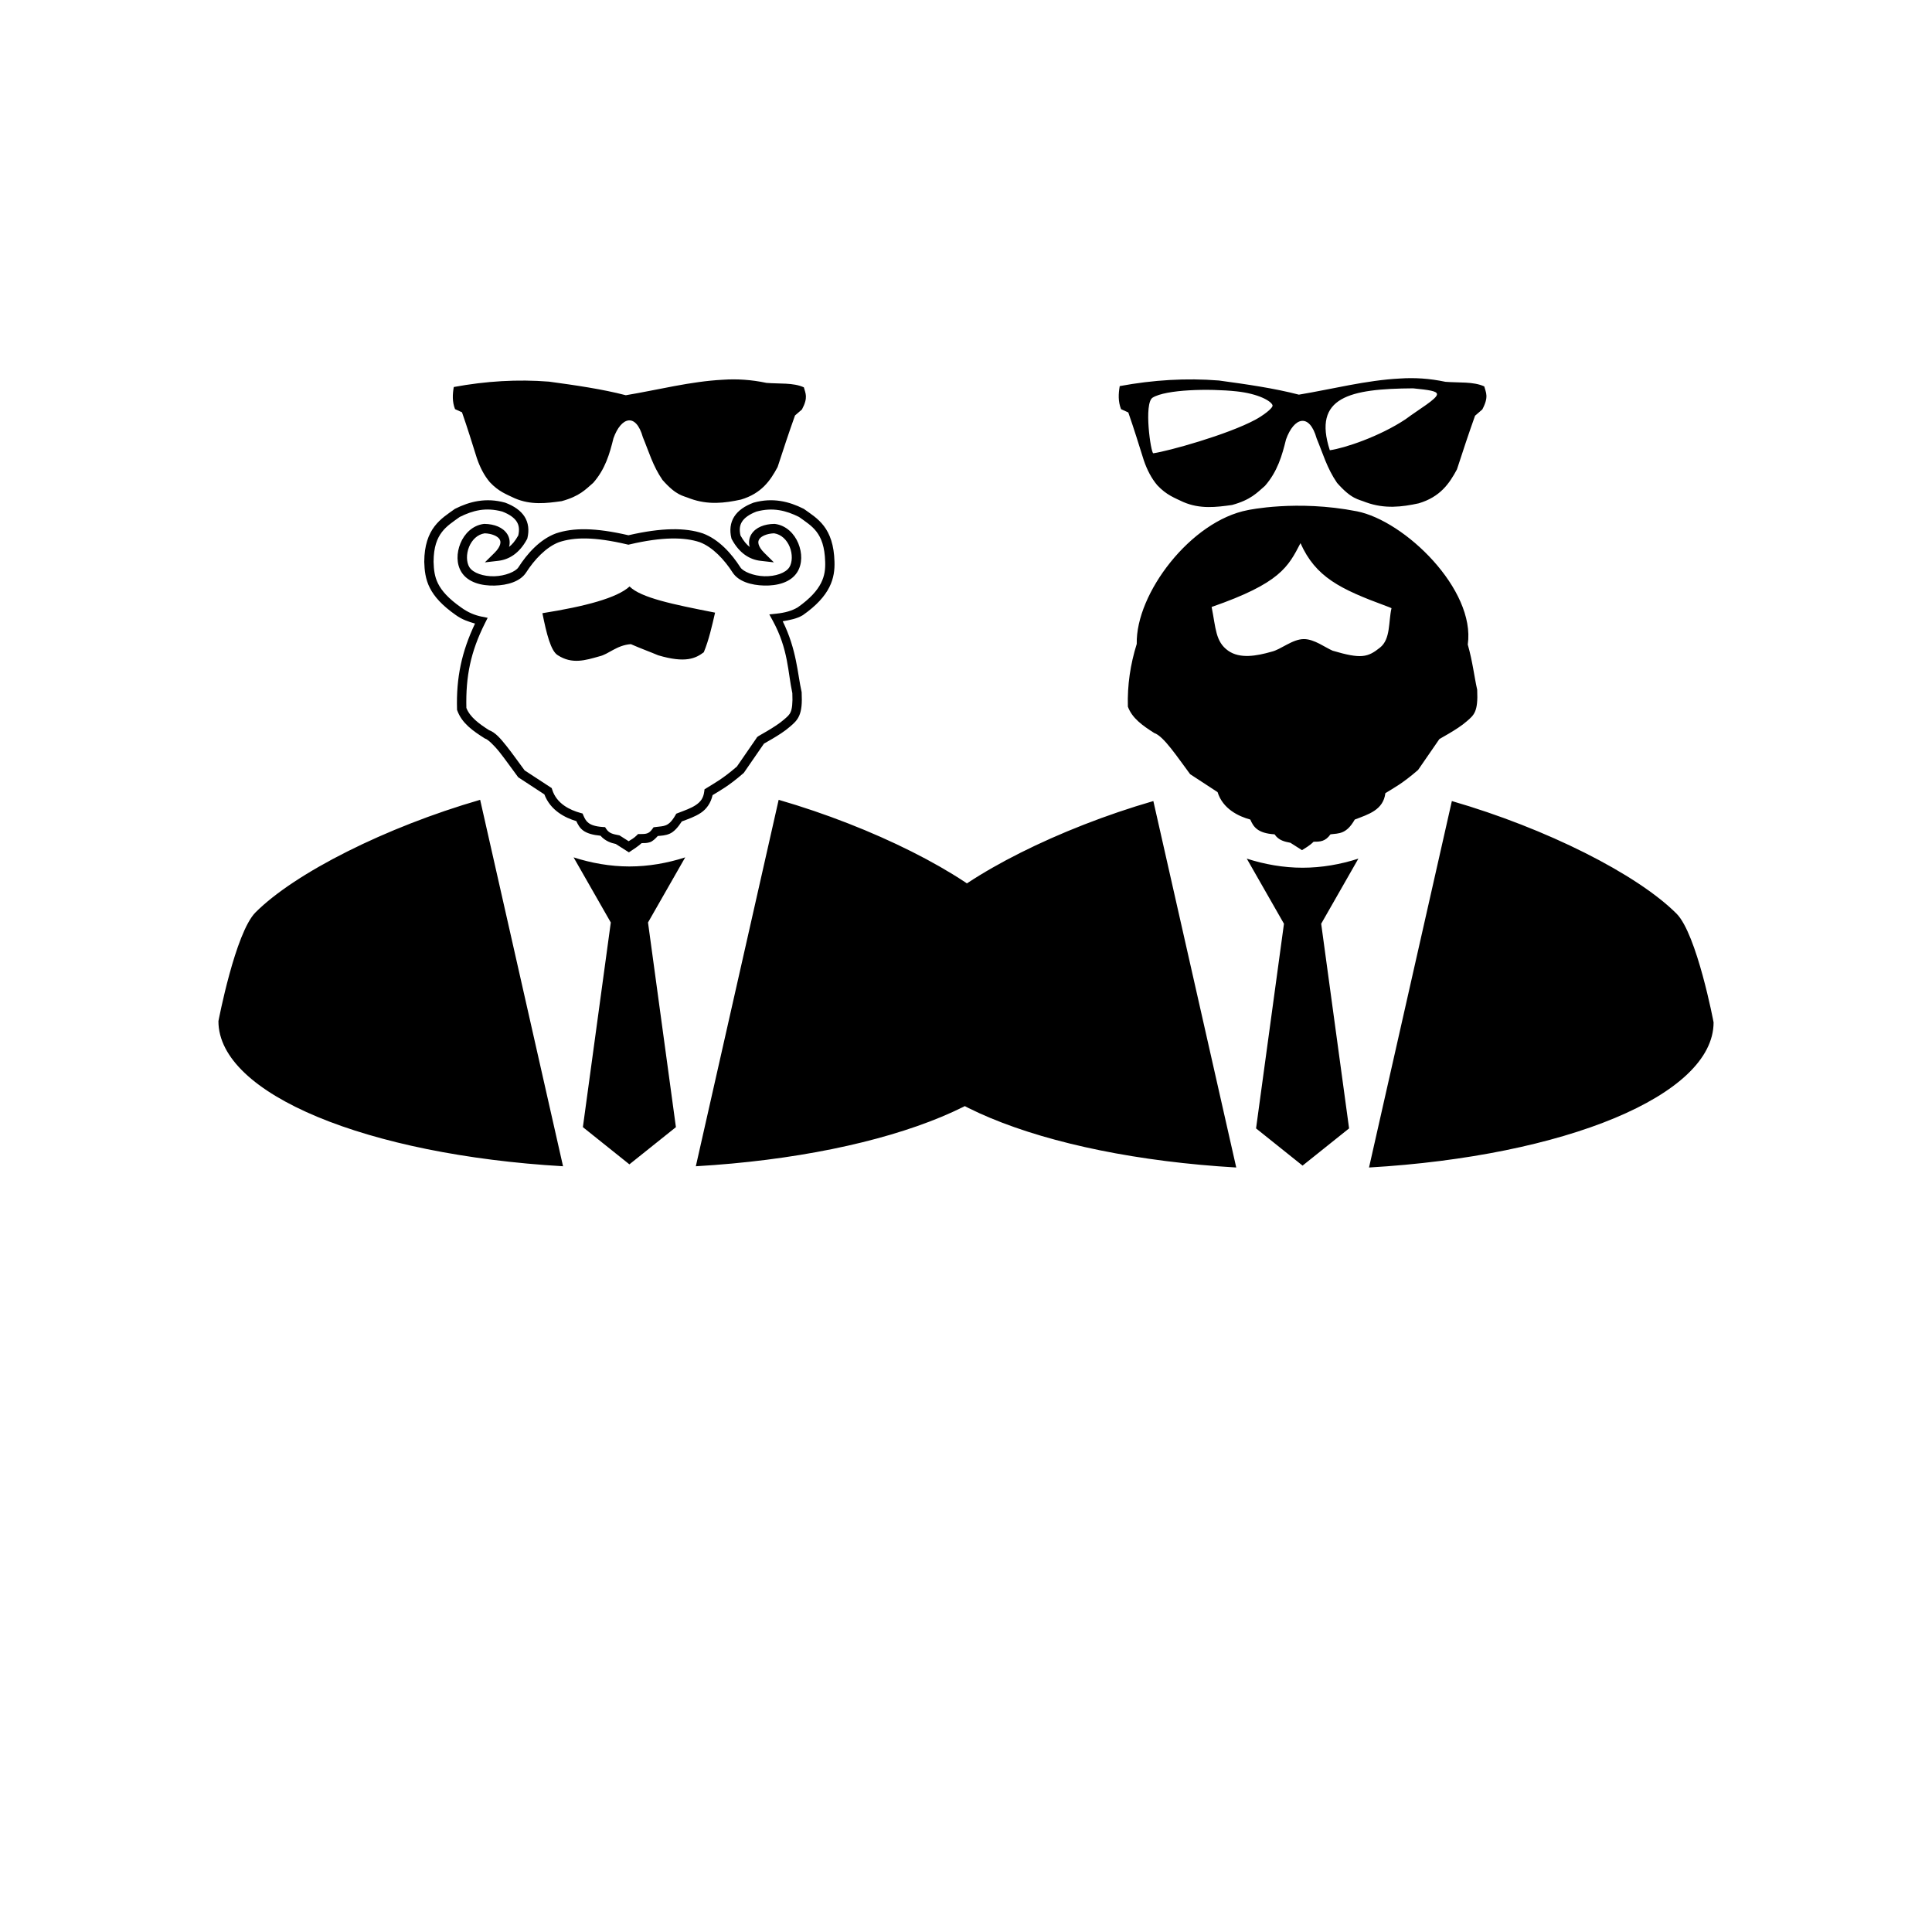 <?xml version="1.0" encoding="UTF-8"?>
<svg width="700pt" height="700pt" version="1.1" viewBox="0 0 700 700" xmlns="http://www.w3.org/2000/svg" xmlns:xlink="http://www.w3.org/1999/xlink">
 <defs>
  <symbol id="s" overflow="visible">
   <path d="m18.766-1.125c-0.969 0.5-1.98 0.875-3.031 1.125-1.043 0.258-2.137 0.391-3.281 0.391-3.398 0-6.09-0.945-8.078-2.844-1.992-1.906-2.984-4.484-2.984-7.734 0-3.258 0.992-5.836 2.984-7.734 1.988-1.906 4.68-2.859 8.078-2.859 1.145 0 2.238 0.133 3.281 0.391 1.051 0.25 2.062 0.625 3.031 1.125v4.219c-0.98-0.656-1.945-1.141-2.891-1.453-0.949-0.312-1.949-0.469-3-0.469-1.875 0-3.352 0.605-4.422 1.812-1.074 1.199-1.609 2.856-1.609 4.969 0 2.106 0.535 3.762 1.609 4.969 1.07 1.199 2.547 1.797 4.422 1.797 1.051 0 2.051-0.148 3-0.453 0.945-0.312 1.91-0.801 2.891-1.469z"/>
  </symbol>
  <symbol id="b" overflow="visible">
   <path d="m13.734-11.141c-0.438-0.195-0.871-0.344-1.297-0.438-0.418-0.102-0.84-0.156-1.266-0.156-1.262 0-2.231 0.406-2.906 1.219-0.68 0.805-1.016 1.953-1.016 3.453v7.062h-4.891v-15.312h4.891v2.516c0.625-1 1.344-1.727 2.156-2.188 0.82-0.469 1.801-0.703 2.938-0.703 0.164 0 0.344 0.012 0.531 0.031 0.195 0.012 0.477 0.039 0.844 0.078z"/>
  </symbol>
  <symbol id="a" overflow="visible">
   <path d="m17.641-7.703v1.406h-11.453c0.125 1.148 0.539 2.008 1.25 2.578 0.707 0.574 1.703 0.859 2.984 0.859 1.031 0 2.082-0.148 3.156-0.453 1.082-0.312 2.191-0.773 3.328-1.391v3.766c-1.156 0.438-2.312 0.766-3.469 0.984-1.156 0.227-2.312 0.344-3.469 0.344-2.773 0-4.93-0.703-6.469-2.109-1.531-1.406-2.297-3.379-2.297-5.922 0-2.5 0.754-4.461 2.266-5.891 1.508-1.438 3.582-2.156 6.219-2.156 2.406 0 4.332 0.73 5.781 2.188 1.445 1.449 2.172 3.383 2.172 5.797zm-5.031-1.625c0-0.926-0.273-1.672-0.812-2.234-0.543-0.57-1.25-0.859-2.125-0.859-0.949 0-1.719 0.266-2.312 0.797s-0.965 1.297-1.109 2.297z"/>
  </symbol>
  <symbol id="j" overflow="visible">
   <path d="m9.219-6.891c-1.023 0-1.793 0.172-2.312 0.516-0.512 0.344-0.766 0.855-0.766 1.531 0 0.625 0.207 1.117 0.625 1.469 0.414 0.344 0.988 0.516 1.719 0.516 0.926 0 1.703-0.328 2.328-0.984 0.633-0.664 0.953-1.492 0.953-2.484v-0.562zm7.469-1.844v8.734h-4.922v-2.266c-0.656 0.93-1.398 1.605-2.219 2.031-0.824 0.414-1.824 0.625-3 0.625-1.586 0-2.871-0.457-3.859-1.375-0.992-0.926-1.484-2.129-1.484-3.609 0-1.789 0.613-3.102 1.844-3.938 1.238-0.844 3.18-1.266 5.828-1.266h2.891v-0.391c0-0.77-0.309-1.332-0.922-1.688-0.617-0.363-1.57-0.547-2.859-0.547-1.055 0-2.031 0.105-2.938 0.312-0.898 0.211-1.73 0.523-2.5 0.938v-3.734c1.039-0.25 2.086-0.441 3.141-0.578 1.062-0.133 2.125-0.203 3.188-0.203 2.758 0 4.75 0.547 5.969 1.641 1.227 1.086 1.844 2.856 1.844 5.312z"/>
  </symbol>
  <symbol id="c" overflow="visible">
   <path d="m7.703-19.656v4.344h5.047v3.5h-5.047v6.5c0 0.711 0.141 1.188 0.422 1.438s0.836 0.375 1.672 0.375h2.516v3.5h-4.188c-1.938 0-3.312-0.398-4.125-1.203-0.805-0.812-1.203-2.18-1.203-4.109v-6.5h-2.422v-3.5h2.422v-4.344z"/>
  </symbol>
  <symbol id="e" overflow="visible">
   <path d="m12.766-13.078v-8.203h4.922v21.281h-4.922v-2.219c-0.668 0.906-1.406 1.57-2.219 1.984s-1.758 0.625-2.828 0.625c-1.887 0-3.434-0.75-4.641-2.25-1.211-1.5-1.812-3.426-1.812-5.781 0-2.363 0.602-4.297 1.812-5.797 1.207-1.5 2.754-2.25 4.641-2.25 1.062 0 2 0.215 2.812 0.641 0.82 0.43 1.566 1.086 2.234 1.969zm-3.219 9.922c1.039 0 1.836-0.379 2.391-1.141 0.551-0.77 0.828-1.883 0.828-3.344 0-1.457-0.277-2.566-0.828-3.328-0.555-0.77-1.352-1.156-2.391-1.156-1.043 0-1.84 0.387-2.391 1.156-0.555 0.762-0.828 1.871-0.828 3.328 0 1.461 0.273 2.574 0.828 3.344 0.551 0.762 1.348 1.141 2.391 1.141z"/>
  </symbol>
  <symbol id="i" overflow="visible">
   <path d="m10.5-3.156c1.051 0 1.852-0.379 2.406-1.141 0.551-0.77 0.828-1.883 0.828-3.344 0-1.457-0.277-2.566-0.828-3.328-0.555-0.77-1.355-1.156-2.406-1.156-1.055 0-1.859 0.387-2.422 1.156-0.555 0.773-0.828 1.883-0.828 3.328 0 1.449 0.273 2.559 0.828 3.328 0.562 0.773 1.367 1.156 2.422 1.156zm-3.25-9.922c0.676-0.883 1.422-1.539 2.234-1.969 0.82-0.426 1.766-0.641 2.828-0.641 1.895 0 3.445 0.75 4.656 2.25 1.207 1.5 1.812 3.434 1.812 5.797 0 2.356-0.605 4.281-1.812 5.781-1.211 1.5-2.762 2.25-4.656 2.25-1.062 0-2.008-0.211-2.828-0.625-0.812-0.426-1.559-1.086-2.234-1.984v2.219h-4.891v-21.281h4.891z"/>
  </symbol>
  <symbol id="h" overflow="visible">
   <path d="m0.344-15.312h4.891l4.125 10.391 3.5-10.391h4.891l-6.438 16.766c-0.648 1.695-1.402 2.883-2.266 3.562-0.867 0.688-2 1.031-3.406 1.031h-2.844v-3.219h1.531c0.832 0 1.438-0.137 1.812-0.406 0.383-0.262 0.68-0.73 0.891-1.406l0.141-0.422z"/>
  </symbol>
  <symbol id="g" overflow="visible">
   <path d="m14.953-3.719h-8.219l-1.312 3.719h-5.281l7.562-20.406h6.266l7.562 20.406h-5.281zm-6.906-3.781h5.578l-2.781-8.125z"/>
  </symbol>
  <symbol id="f" overflow="visible">
   <path d="m17.75-9.328v9.328h-4.922v-7.141c0-1.32-0.031-2.234-0.094-2.734s-0.168-0.867-0.312-1.109c-0.188-0.312-0.449-0.555-0.781-0.734-0.324-0.176-0.695-0.266-1.109-0.266-1.023 0-1.824 0.398-2.406 1.188-0.586 0.781-0.875 1.871-0.875 3.266v7.531h-4.891v-15.312h4.891v2.234c0.738-0.883 1.52-1.539 2.344-1.969 0.832-0.426 1.75-0.641 2.75-0.641 1.77 0 3.113 0.547 4.031 1.641 0.914 1.086 1.375 2.656 1.375 4.719z"/>
  </symbol>
  <symbol id="r" overflow="visible">
   <path d="m12.422-21.281v3.219h-2.703c-0.688 0-1.172 0.125-1.453 0.375-0.273 0.25-0.406 0.688-0.406 1.312v1.062h4.188v3.5h-4.188v11.812h-4.891v-11.812h-2.438v-3.5h2.438v-1.062c0-1.664 0.461-2.898 1.391-3.703 0.926-0.801 2.367-1.203 4.328-1.203z"/>
  </symbol>
  <symbol id="d" overflow="visible">
   <path d="m9.641-12.188c-1.086 0-1.914 0.391-2.484 1.172-0.574 0.781-0.859 1.906-0.859 3.375s0.285 2.594 0.859 3.375c0.57 0.773 1.398 1.156 2.484 1.156 1.062 0 1.875-0.383 2.438-1.156 0.57-0.781 0.859-1.906 0.859-3.375s-0.289-2.594-0.859-3.375c-0.562-0.781-1.375-1.172-2.438-1.172zm0-3.5c2.633 0 4.691 0.715 6.172 2.141 1.477 1.418 2.219 3.387 2.219 5.906 0 2.512-0.742 4.481-2.219 5.906-1.48 1.418-3.539 2.125-6.172 2.125-2.648 0-4.715-0.707-6.203-2.125-1.492-1.426-2.234-3.394-2.234-5.906 0-2.519 0.742-4.488 2.234-5.906 1.488-1.426 3.555-2.141 6.203-2.141z"/>
  </symbol>
  <symbol id="q" overflow="visible">
   <path d="m16.547-12.766c0.613-0.945 1.348-1.672 2.203-2.172 0.852-0.5 1.789-0.75 2.812-0.75 1.758 0 3.098 0.547 4.016 1.641 0.926 1.086 1.391 2.656 1.391 4.719v9.328h-4.922v-7.984-0.359c0.008-0.133 0.016-0.32 0.016-0.562 0-1.082-0.164-1.863-0.484-2.344-0.312-0.488-0.824-0.734-1.531-0.734-0.93 0-1.648 0.387-2.156 1.156-0.512 0.762-0.773 1.867-0.781 3.312v7.516h-4.922v-7.984c0-1.695-0.148-2.785-0.438-3.266-0.293-0.488-0.812-0.734-1.562-0.734-0.938 0-1.664 0.387-2.172 1.156-0.512 0.762-0.766 1.859-0.766 3.297v7.531h-4.922v-15.312h4.922v2.234c0.602-0.863 1.289-1.516 2.062-1.953 0.781-0.438 1.641-0.656 2.578-0.656 1.062 0 2 0.258 2.812 0.766 0.812 0.512 1.426 1.23 1.844 2.156z"/>
  </symbol>
  <symbol id="p" overflow="visible">
   <path d="m17.75-9.328v9.328h-4.922v-7.109c0-1.344-0.031-2.266-0.094-2.766s-0.168-0.867-0.312-1.109c-0.188-0.312-0.449-0.555-0.781-0.734-0.324-0.176-0.695-0.266-1.109-0.266-1.023 0-1.824 0.398-2.406 1.188-0.586 0.781-0.875 1.871-0.875 3.266v7.531h-4.891v-21.281h4.891v8.203c0.738-0.883 1.52-1.539 2.344-1.969 0.832-0.426 1.75-0.641 2.75-0.641 1.77 0 3.113 0.547 4.031 1.641 0.914 1.086 1.375 2.656 1.375 4.719z"/>
  </symbol>
  <symbol id="o" overflow="visible">
   <path d="m2.578-20.406h5.875l7.422 14v-14h4.984v20.406h-5.875l-7.422-14v14h-4.984z"/>
  </symbol>
  <symbol id="n" overflow="visible">
   <path d="m2.188-5.969v-9.344h4.922v1.531c0 0.836-0.008 1.875-0.016 3.125-0.012 1.25-0.016 2.086-0.016 2.5 0 1.242 0.031 2.133 0.094 2.672 0.07 0.543 0.18 0.934 0.328 1.172 0.207 0.324 0.473 0.574 0.797 0.75 0.32 0.168 0.691 0.25 1.109 0.25 1.02 0 1.82-0.391 2.406-1.172 0.582-0.781 0.875-1.867 0.875-3.266v-7.562h4.891v15.312h-4.891v-2.219c-0.742 0.898-1.523 1.559-2.344 1.984-0.824 0.414-1.734 0.625-2.734 0.625-1.762 0-3.106-0.539-4.031-1.625-0.93-1.082-1.391-2.66-1.391-4.734z"/>
  </symbol>
  <symbol id="m" overflow="visible">
   <path d="m2.578-20.406h8.734c2.594 0 4.582 0.578 5.969 1.734 1.395 1.148 2.094 2.789 2.094 4.922 0 2.137-0.699 3.781-2.094 4.938-1.387 1.156-3.375 1.734-5.969 1.734h-3.484v7.078h-5.25zm5.25 3.812v5.703h2.922c1.02 0 1.805-0.25 2.359-0.75 0.562-0.5 0.844-1.203 0.844-2.109 0-0.914-0.281-1.617-0.844-2.109-0.555-0.488-1.34-0.734-2.359-0.734z"/>
  </symbol>
  <symbol id="l" overflow="visible">
   <path d="m2.359-15.312h4.891v15.031c0 2.051-0.496 3.617-1.484 4.703-0.98 1.082-2.406 1.625-4.281 1.625h-2.422v-3.219h0.859c0.926 0 1.562-0.211 1.906-0.625 0.352-0.418 0.531-1.246 0.531-2.484zm0-5.969h4.891v4h-4.891z"/>
  </symbol>
  <symbol id="k" overflow="visible">
   <path d="m14.719-14.828v3.984c-0.656-0.457-1.324-0.797-2-1.016-0.668-0.219-1.359-0.328-2.078-0.328-1.367 0-2.434 0.402-3.203 1.203-0.762 0.793-1.141 1.906-1.141 3.344 0 1.43 0.379 2.543 1.141 3.344 0.77 0.793 1.836 1.188 3.203 1.188 0.758 0 1.484-0.109 2.172-0.328 0.688-0.227 1.32-0.566 1.906-1.016v4c-0.762 0.281-1.539 0.488-2.328 0.625-0.781 0.145-1.574 0.219-2.375 0.219-2.762 0-4.922-0.707-6.484-2.125-1.555-1.414-2.328-3.383-2.328-5.906 0-2.531 0.773-4.504 2.328-5.922 1.562-1.414 3.723-2.125 6.484-2.125 0.801 0 1.594 0.074 2.375 0.219 0.781 0.137 1.555 0.352 2.328 0.641z"/>
  </symbol>
 </defs>
 <g>
  <path d="m173.31 181.52c-2.992 0.465-5.773 1.496-8.367 2.797l-0.117 0.059-0.113 0.078c-2.312 1.672-5.07 3.371-7.269 6.246-2.199 2.879-3.707 6.902-3.727 12.836v0.055c0.094 3.078 0.398 6.203 2.016 9.406 1.613 3.195 4.473 6.379 9.395 9.836h0.008c2.312 1.684 4.66 2.426 6.977 3.094-4.844 10.219-6.84 19.609-6.523 31l0.008 0.27 0.094 0.258c1.699 4.668 5.777 7.434 9.855 10.027l0.18 0.113 0.199 0.066c0.816 0.273 2.941 2.18 5.043 4.82 2.102 2.641 4.394 5.934 6.621 8.906l0.18 0.238 9.465 6.195c2.199 5.82 7.492 8.473 11.574 9.684 0.566 1.18 1.168 2.43 2.481 3.402 1.434 1.062 3.582 1.629 6.285 1.891 1.719 1.957 3.906 2.66 5.516 2.981l4.773 3.043 0.914-0.613c0.828-0.551 2.281-1.465 3.711-2.727 0.945-0.004 1.918 0.023 2.996-0.336 1.016-0.34 1.945-1.262 2.844-2.246 1.27-0.133 2.703-0.137 4.32-0.836 1.535-0.664 2.981-2.277 4.383-4.438 2.277-0.867 4.769-1.68 6.945-3.148 2.016-1.359 3.566-3.527 4.207-6.387 2.766-1.703 5.754-3.246 11.137-7.914l0.164-0.137 7.309-10.598c0.121-0.074 0.254-0.152 0.48-0.281 0.609-0.348 1.516-0.863 2.543-1.469 2.051-1.211 4.566-2.777 6.398-4.402 1.266-1.086 2.574-2.16 3.379-4.047 0.805-1.895 1.059-4.344 0.867-8.309l-0.008-0.152-0.031-0.145c-1.465-6.445-1.727-15.164-6.828-25.543 2.59-0.445 5.125-0.91 7.227-2.172l0.102-0.062c4.953-3.477 7.894-6.816 9.551-10.094 1.656-3.269 1.973-6.422 1.875-9.262v-0.008c-0.164-6.043-1.66-10.043-3.824-12.891-2.164-2.848-4.859-4.481-7.168-6.148l-0.113-0.078-0.117-0.059c-5.188-2.606-11.102-4.117-18.008-2.219l-0.074 0.02-0.074 0.027c-3.152 1.188-5.543 2.824-6.957 5.051-1.418 2.223-1.715 4.953-1.02 7.789l0.051 0.203 0.098 0.191c2.801 5.203 6.602 7.375 10.395 7.812l4.859 0.559-3.477-3.438c-1.262-1.242-1.867-2.324-2.066-3.121-0.203-0.797-0.086-1.312 0.25-1.844 0.656-1.043 2.703-2.035 5.371-2.121 2.621 0.402 4.598 2.356 5.648 4.91 1.066 2.606 0.984 5.625-0.117 7.371-1.332 2.109-5.109 3.375-9.051 3.273s-7.723-1.691-8.695-3.211c-3.148-4.91-7.723-10.113-13.574-12.297l-0.027-0.012-0.027-0.008c-6.238-2.09-14.781-2.129-26.938 0.68-12.133-2.809-20.047-2.758-26.246-0.68l-0.027 0.008-0.027 0.012c-5.852 2.184-10.426 7.387-13.574 12.297-0.977 1.523-4.754 3.117-8.695 3.219-3.941 0.102-7.719-1.168-9.051-3.277-1.105-1.75-1.188-4.769-0.117-7.371 1.051-2.559 3.027-4.512 5.648-4.91 2.668 0.082 4.715 1.07 5.371 2.113 0.336 0.531 0.445 1.055 0.242 1.852-0.203 0.797-0.801 1.875-2.059 3.121l-3.484 3.438 4.859-0.559c3.793-0.438 7.594-2.609 10.395-7.812l0.105-0.191 0.051-0.203c0.691-2.832 0.395-5.562-1.02-7.789-1.418-2.223-3.805-3.859-6.957-5.051l-0.074-0.027-0.078-0.02c-3.453-0.949-6.652-1.047-9.645-0.578zm0.48 3.305c2.527-0.398 5.219-0.281 8.188 0.52 2.66 1.02 4.363 2.281 5.238 3.66 0.859 1.348 1.031 2.93 0.566 4.996-1.113 1.992-2.242 3.34-3.418 4.207 0.02-0.062 0.102-0.121 0.117-0.184 0.402-1.59 0.129-3.207-0.664-4.469-1.59-2.523-4.766-3.688-8.289-3.738h-0.125l-0.117 0.012c-4.121 0.531-7.047 3.586-8.461 7.031-1.414 3.445-1.52 7.441 0.387 10.461 2.383 3.769 7.344 4.965 11.988 4.844s9.309-1.434 11.449-4.773c2.914-4.539 7.191-9.184 11.891-10.949 5.488-1.836 12.703-2.012 24.754 0.824l0.387 0.094 0.387-0.094c12.035-2.832 20.004-2.644 25.457-0.824 4.695 1.762 8.977 6.406 11.891 10.949 2.141 3.336 6.801 4.644 11.449 4.766 4.644 0.121 9.605-1.07 11.988-4.84 1.906-3.019 1.801-7.016 0.387-10.461-1.414-3.445-4.34-6.496-8.461-7.031l-0.125-0.012h-0.117c-3.523 0.055-6.699 1.215-8.289 3.738-0.793 1.262-1.066 2.879-0.664 4.469 0.02 0.074 0.117 0.145 0.137 0.219-1.184-0.867-2.316-2.231-3.438-4.242-0.461-2.062-0.285-3.644 0.57-4.988 0.879-1.379 2.574-2.641 5.234-3.66 5.934-1.605 10.703-0.395 15.41 1.949 2.394 1.723 4.66 3.137 6.348 5.352 1.715 2.254 2.984 5.398 3.133 10.949v0.016c0.086 2.527-0.16 4.973-1.508 7.637-1.344 2.652-3.856 5.574-8.445 8.809-2.117 1.258-4.609 1.949-7.769 2.285l-2.516 0.262 1.219 2.227c5.746 10.488 5.469 18.828 7.121 26.305 0.172 3.703-0.121 5.668-0.598 6.793-0.48 1.133-1.184 1.703-2.481 2.816l-0.012 0.012-0.012 0.008c-1.469 1.305-3.902 2.856-5.887 4.027-0.992 0.586-1.871 1.086-2.5 1.449-0.316 0.18-0.559 0.324-0.762 0.453-0.102 0.066-0.172 0.09-0.355 0.25-0.047 0.039-0.105 0.086-0.191 0.184-0.043 0.047-0.098 0.113-0.156 0.211-0.031 0.047-0.098 0.176-0.098 0.18l-7.039 10.211c-5.289 4.562-8.059 5.961-11.047 7.828l-0.68 0.422-0.098 0.797c-0.309 2.473-1.383 3.773-3.082 4.918-1.699 1.145-4.062 1.961-6.496 2.898l-0.559 0.219-0.297 0.52c-1.355 2.371-2.43 3.215-3.43 3.648-1 0.434-2.16 0.457-3.758 0.66l-0.738 0.094-0.43 0.598c-0.762 1.07-1.332 1.418-1.961 1.625-0.629 0.211-1.441 0.238-2.543 0.238h-0.699l-0.492 0.492c-0.977 0.977-1.941 1.492-2.902 2.094l-3.336-2.125-0.309-0.059c-1.879-0.375-3.352-0.59-4.438-2.219l-0.461-0.699-0.836-0.051c-2.738-0.184-4.211-0.762-5.113-1.43-0.902-0.668-1.375-1.508-1.887-2.707l-0.316-0.746-0.789-0.219c-3.769-1.027-8.621-3.328-10.211-8.418l-0.184-0.578-9.809-6.41c-2.125-2.84-4.352-6.043-6.5-8.742-2.211-2.773-4.121-5.09-6.609-5.918l0.367 0.18c-3.922-2.496-7.074-4.856-8.367-8.156-0.27-11.406 1.535-20.324 6.723-30.664l0.992-1.977-2.164-0.434c-2.441-0.492-4.918-1.477-7.418-3.297l-0.023-0.016c-4.648-3.262-7.047-6.039-8.348-8.617-1.297-2.57-1.559-5.043-1.645-7.957 0.023-5.363 1.281-8.484 3.027-10.77 1.719-2.25 4.051-3.734 6.445-5.457 2.348-1.168 4.707-2.07 7.223-2.469zm81.211 51.5c-2.938 2.203-6.606 4.039-16.52 1.102-2.57-1.102-6.606-2.57-9.91-4.039-5.141 0.367-8.074 3.672-11.379 4.406-5.141 1.469-9.91 2.938-15.051-0.367-2.57-1.469-4.148-7.914-5.617-15.254 15.473-2.457 27.043-5.516 31.578-9.68 4.188 4.125 15.723 6.488 30.984 9.477-1.102 4.773-2.254 9.953-4.09 14.355zm-90.59-96.102c11.648-2.156 23.148-2.848 34.488-1.949 9.711 1.32 19.332 2.707 27.844 4.926 11.727-1.945 23.453-5.023 35.176-5.613 4.981-0.34 10.219-0.039 15.812 1.145 4.598 0.383 9.742-0.145 13.52 1.605 0.547 2.164 1.676 3.566-0.688 8.02l-2.519 2.176c-2.289 6.414-4.312 12.562-6.301 18.676-2.648 4.938-5.824 9.574-13.293 11.801-5.879 1.277-11.852 2.004-18.332-0.344-2.812-1.156-4.965-0.996-10.082-6.762-3.543-5.156-4.949-10.312-7.106-15.469-2.527-9.008-7.898-7.379-10.656 0.344-1.383 5.598-2.953 11.156-7.332 16.156-2.758 2.379-4.894 4.852-11.457 6.644-5.551 0.773-11.109 1.48-16.957-1.031-2.941-1.422-5.82-2.387-9.051-5.844-2.051-2.418-3.562-5.375-4.699-8.707-1.723-5.469-3.371-10.859-5.387-16.613l-2.519-1.145c-1.051-2.672-0.922-5.348-0.457-8.02zm70.375 194.01 13.48-23.594c-6.422 2.086-13.328 3.297-20.23 3.297-6.914 0-13.828-1.23-20.215-3.297l13.48 23.594-10.113 74.152 16.852 13.48 16.852-13.48zm128.72-3.668c-14.312-14.301-47.109-30.848-81.383-40.777l-30.012 132.77c70.766-4.125 124.84-26.055 124.84-52.57 0.027 0-6.066-32.074-13.441-39.422zm-270.92 0c-7.348 7.348-13.445 39.422-13.445 39.422 0 26.512 54.082 48.445 124.86 52.57l-30.035-132.77c-34.262 9.926-67.062 26.477-81.379 40.777zm407.45-95.957c-4.481 3.602-6.883 4.207-17.207 1.148-2.676-1.148-6.609-4.172-10.324-4.207-4.238-0.039-8.414 3.824-11.855 4.59-5.352 1.531-11.414 2.641-15.676-0.383-4.602-3.266-4.441-8.113-5.981-15.84 24.816-8.625 27.73-14.512 32.195-23.125 5.496 12.324 14.418 16.656 31.082 22.797 0.637 0.234 1.277 0.477 1.898 0.762-1.152 5-0.289 11.164-4.137 14.258zm-8.492-49.367c-21.734-4.254-39.414-0.422-39.414-0.422-20.637 3.898-40.684 30.223-40.266 48.477-2.316 7.41-3.434 14.902-3.215 22.73 1.531 4.207 5.352 6.883 9.559 9.559 3.441 1.148 8.414 8.793 13 14.914l9.941 6.5c1.91 6.117 7.648 8.793 11.855 9.941 1.148 2.676 2.676 4.973 8.793 5.352 1.531 2.293 3.824 2.676 5.734 3.059l4.207 2.676c1.148-0.766 2.676-1.531 4.207-3.059 2.293 0 4.207 0 6.117-2.676 3.059-0.383 5.734 0 8.793-5.352 4.973-1.91 10.324-3.441 11.09-9.559 3.059-1.91 6.117-3.441 11.855-8.414l7.648-11.094c-0.383 0 6.5-3.441 9.941-6.5 2.676-2.293 4.207-3.441 3.824-11.473-1.051-4.621-1.641-10.164-3.414-16.375 2.863-19.895-22.766-44.867-40.258-48.289zm-9.727-22.109c5.34-0.742 18.051-4.988 27.453-11.242 4.758-3.559 11.449-7.398 11.379-9.066-0.047-1.152-2.894-1.543-8.648-2.121-22.969 0.145-36.465 3.121-30.184 22.43zm-76.117-23.242c12.129-2.246 24.102-2.965 35.914-2.027 10.113 1.375 20.129 2.82 28.992 5.129 12.211-2.027 24.418-5.231 36.629-5.848 5.188-0.355 10.641-0.043 16.465 1.191 4.789 0.398 10.145-0.148 14.078 1.672 0.57 2.254 1.742 3.711-0.715 8.352l-2.625 2.266c-2.383 6.68-4.492 13.082-6.562 19.449-2.758 5.141-6.066 9.969-13.84 12.289-6.121 1.332-12.34 2.086-19.09-0.359-2.93-1.203-5.172-1.035-10.5-7.039-3.691-5.367-5.152-10.738-7.398-16.105-2.633-9.383-8.223-7.684-11.098 0.359-1.438 5.828-3.074 11.617-7.637 16.824-2.871 2.477-5.094 5.055-11.93 6.922-5.781 0.805-11.566 1.543-17.656-1.074-3.062-1.48-6.059-2.484-9.426-6.086-2.133-2.519-3.711-5.594-4.891-9.066-1.797-5.691-3.512-11.305-5.609-17.301l-2.625-1.191c-1.094-2.785-0.961-5.566-0.477-8.352zm12.168 24.34c5.34-0.75 26.824-6.699 36.984-12.168 2.641-1.422 6.535-4.238 6.203-5.25-0.496-1.52-5.144-4.168-13.004-5.012-9.922-1.066-25.566-0.711-30.426 2.266-3.289 2.016-0.66 20.164 0.238 20.164zm60.82 170.46 13.48-23.594c-6.422 2.086-13.328 3.297-20.23 3.297-6.914 0-13.828-1.23-20.215-3.297l13.48 23.594-10.113 74.152 16.852 13.48 16.852-13.48zm128.73-3.676c-14.312-14.301-47.109-30.848-81.383-40.777l-30.012 132.77c70.766-4.125 124.84-26.055 124.84-52.57 0.027 0-6.066-32.074-13.441-39.422zm-270.92 0c-7.348 7.348-13.445 39.422-13.445 39.422 0 26.512 54.082 48.445 124.86 52.57l-30.035-132.77c-34.266 9.926-67.062 26.477-81.383 40.777z"/>
 </g>
</svg>
